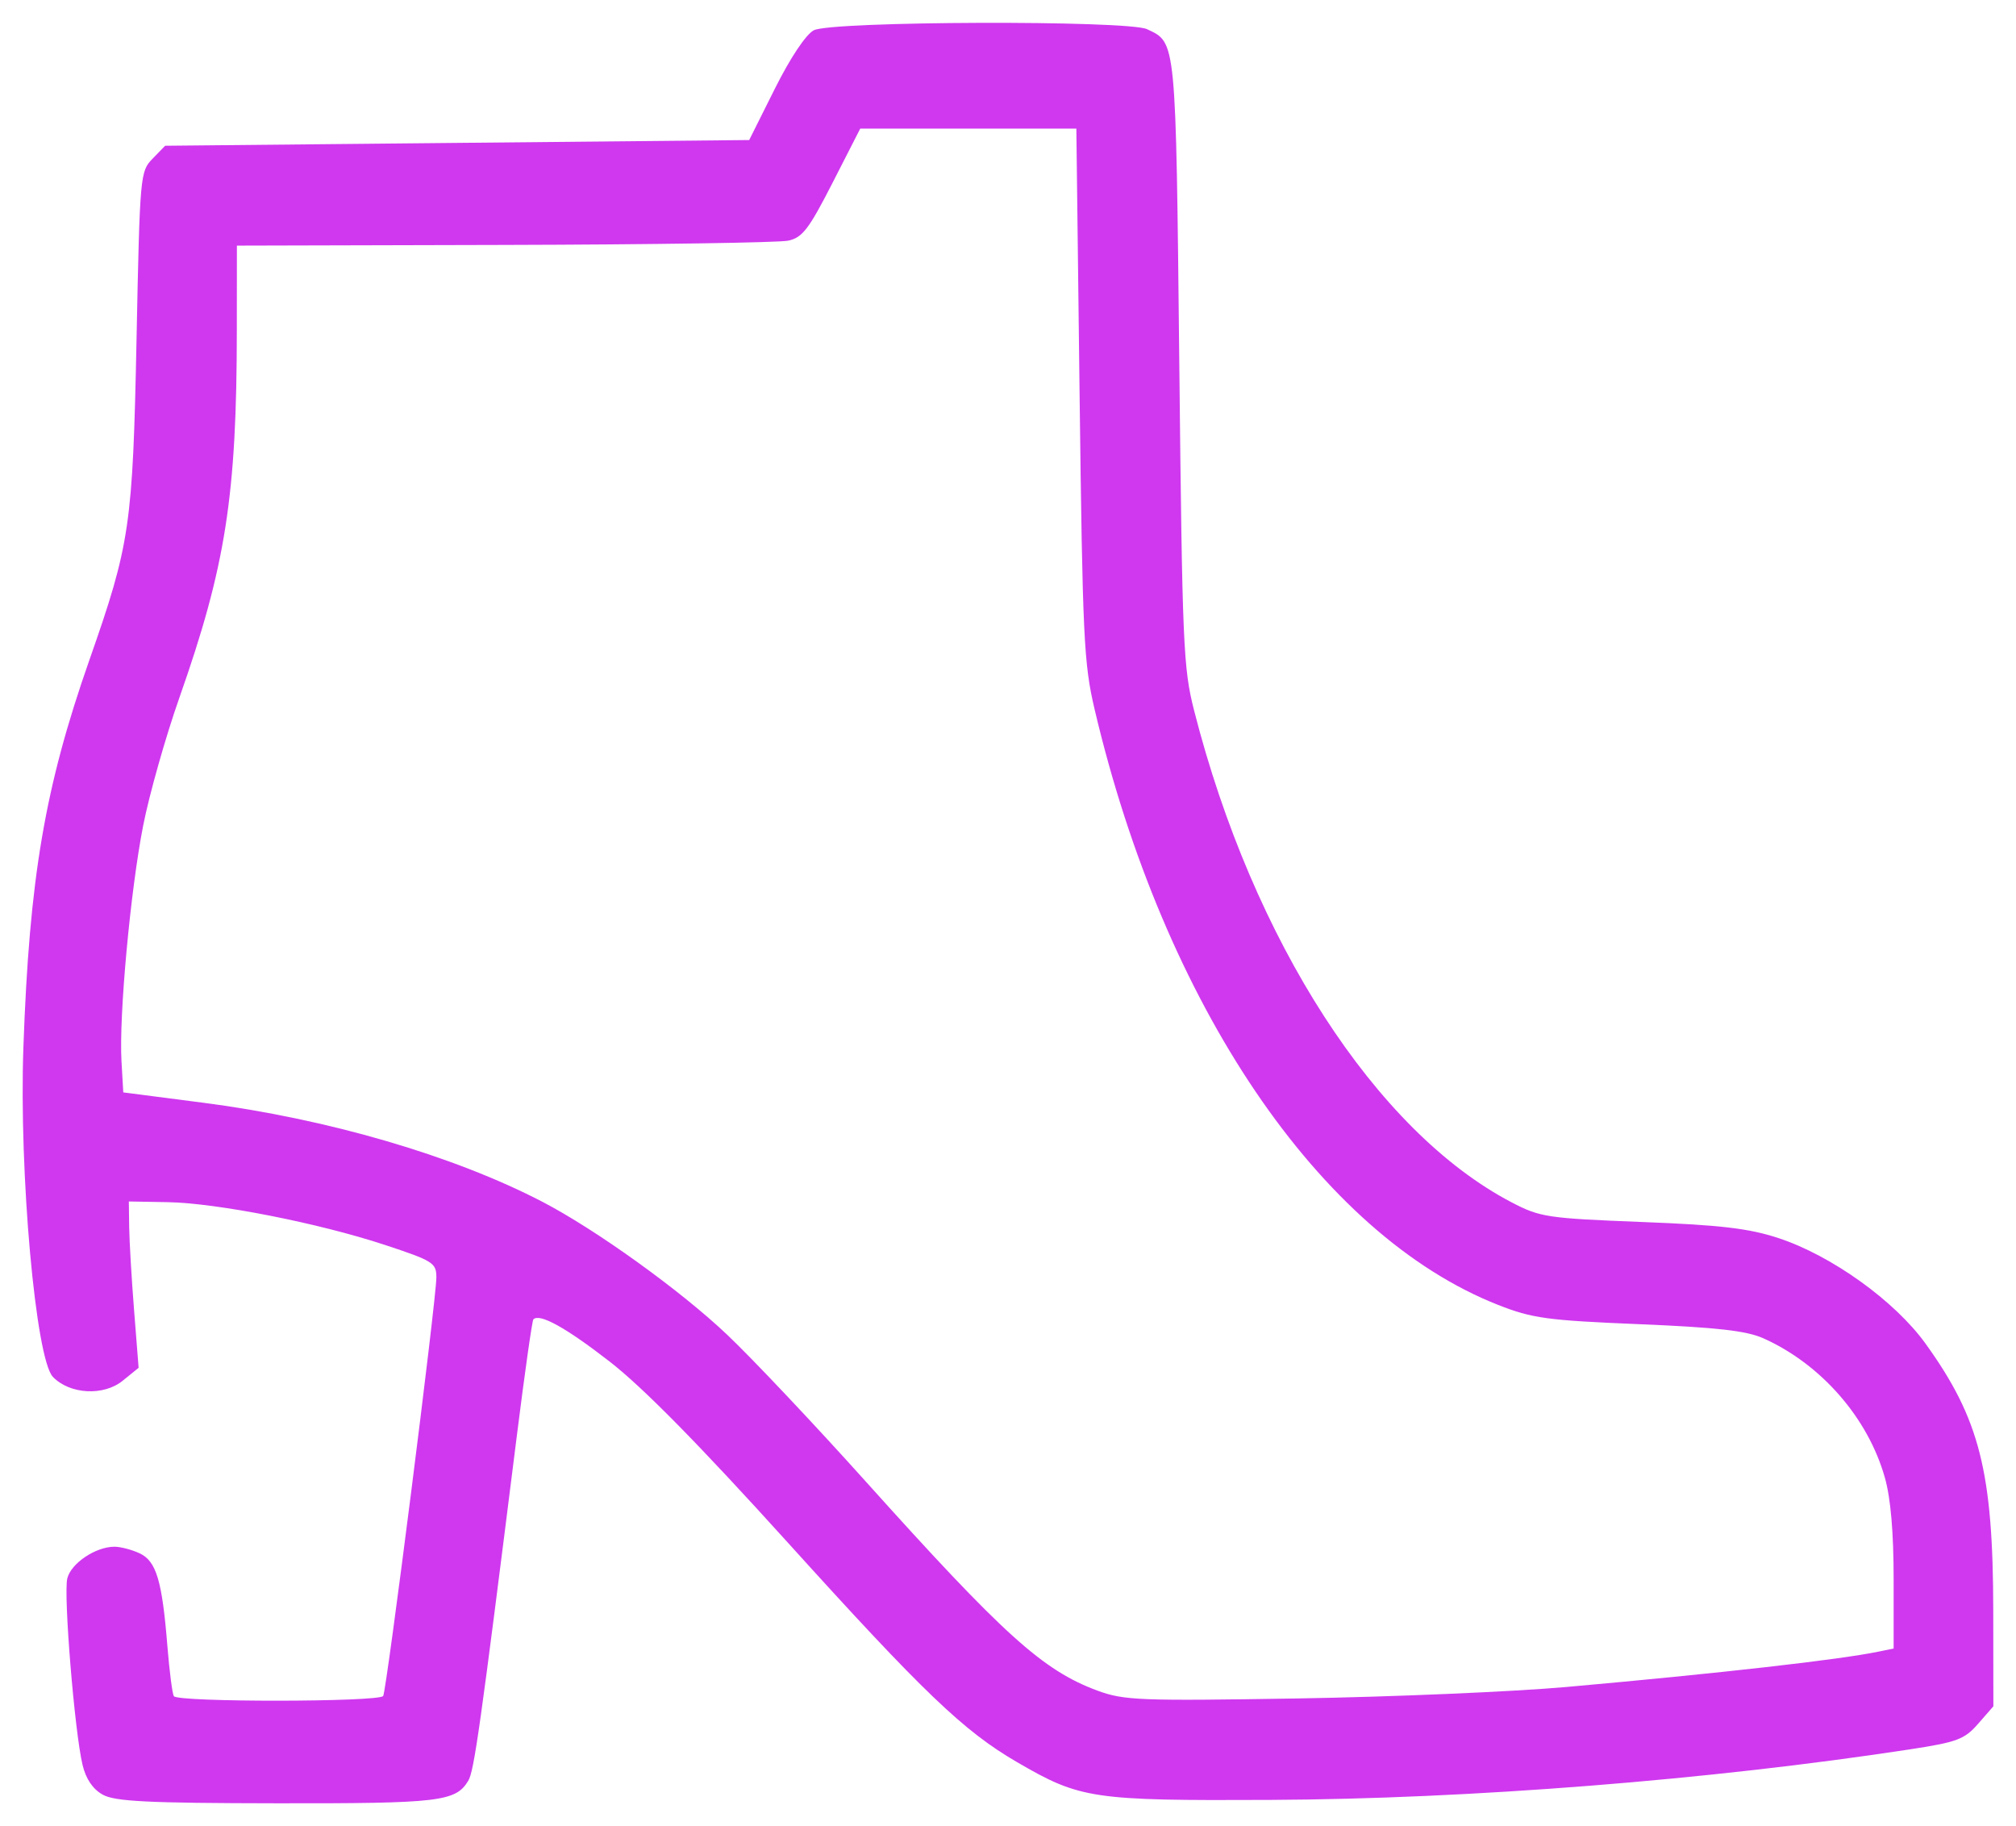 <svg width="53" height="48" viewBox="0 0 53 48" fill="none" xmlns="http://www.w3.org/2000/svg">
<path d="M2.7 47.173C2.439 47.026 2.259 46.762 2.17 46.391C1.961 45.521 1.666 41.914 1.769 41.49C1.866 41.092 2.514 40.656 3.009 40.656C3.169 40.656 3.468 40.734 3.672 40.83C4.11 41.035 4.263 41.55 4.401 43.272C4.454 43.927 4.53 44.518 4.57 44.584C4.667 44.746 9.977 44.741 10.074 44.579C10.166 44.425 11.472 34.148 11.472 33.575C11.472 33.196 11.385 33.141 10.118 32.723C8.375 32.148 5.707 31.623 4.407 31.599L3.387 31.581L3.396 32.256C3.402 32.627 3.459 33.611 3.525 34.442L3.644 35.953L3.224 36.294C2.723 36.7 1.837 36.652 1.392 36.193C0.938 35.726 0.498 30.82 0.615 27.531C0.772 23.075 1.179 20.689 2.348 17.354C3.421 14.296 3.49 13.821 3.59 8.897C3.677 4.595 3.685 4.507 4.01 4.172L4.342 3.831L12.019 3.756L19.696 3.681L20.371 2.331C20.778 1.518 21.185 0.907 21.394 0.796C21.848 0.553 29.645 0.528 30.155 0.767C30.926 1.129 30.912 0.986 31.003 9.531C31.082 16.971 31.107 17.558 31.394 18.681C32.937 24.727 36.175 29.741 39.74 31.604C40.488 31.995 40.68 32.023 43.155 32.12C45.235 32.2 45.979 32.288 46.754 32.543C48.149 33.001 49.812 34.194 50.62 35.315C52.046 37.294 52.398 38.682 52.402 42.341L52.405 44.851L52.004 45.31C51.647 45.719 51.453 45.792 50.22 45.981C44.948 46.787 38.635 47.286 33.395 47.311C28.714 47.333 28.399 47.286 26.734 46.316C25.334 45.502 24.273 44.486 20.719 40.556C18.378 37.968 16.903 36.469 16.027 35.789C14.875 34.895 14.184 34.513 14.022 34.68C13.99 34.712 13.795 36.087 13.588 37.735C12.62 45.449 12.465 46.554 12.309 46.81C11.978 47.356 11.553 47.406 7.277 47.4C3.878 47.395 3.022 47.352 2.7 47.173H2.7ZM41.188 44.342C45.209 43.983 48.344 43.628 49.382 43.414L49.783 43.332V41.496C49.783 40.276 49.706 39.387 49.554 38.846C49.114 37.276 47.879 35.858 46.359 35.178C45.915 34.979 45.139 34.891 43.082 34.806C40.669 34.706 40.282 34.653 39.38 34.298C34.694 32.45 30.602 26.408 28.776 18.641C28.493 17.437 28.461 16.765 28.382 10.356L28.297 3.381H25.456H22.615L21.887 4.806C21.263 6.026 21.096 6.245 20.722 6.326C20.481 6.378 17.122 6.429 13.256 6.438L6.228 6.456L6.226 8.668C6.224 13.029 5.936 14.872 4.717 18.336C4.354 19.366 3.926 20.878 3.765 21.695C3.428 23.409 3.125 26.706 3.194 27.898L3.241 28.714L5.345 28.986C8.609 29.408 11.921 30.375 14.257 31.588C15.669 32.322 17.895 33.923 19.122 35.088C19.784 35.716 21.417 37.446 22.751 38.931C26.388 42.979 27.415 43.906 28.85 44.438C29.547 44.696 29.969 44.712 34.123 44.644C36.607 44.603 39.786 44.467 41.188 44.342H41.188Z" fill="#CF38EF"/>
</svg>
